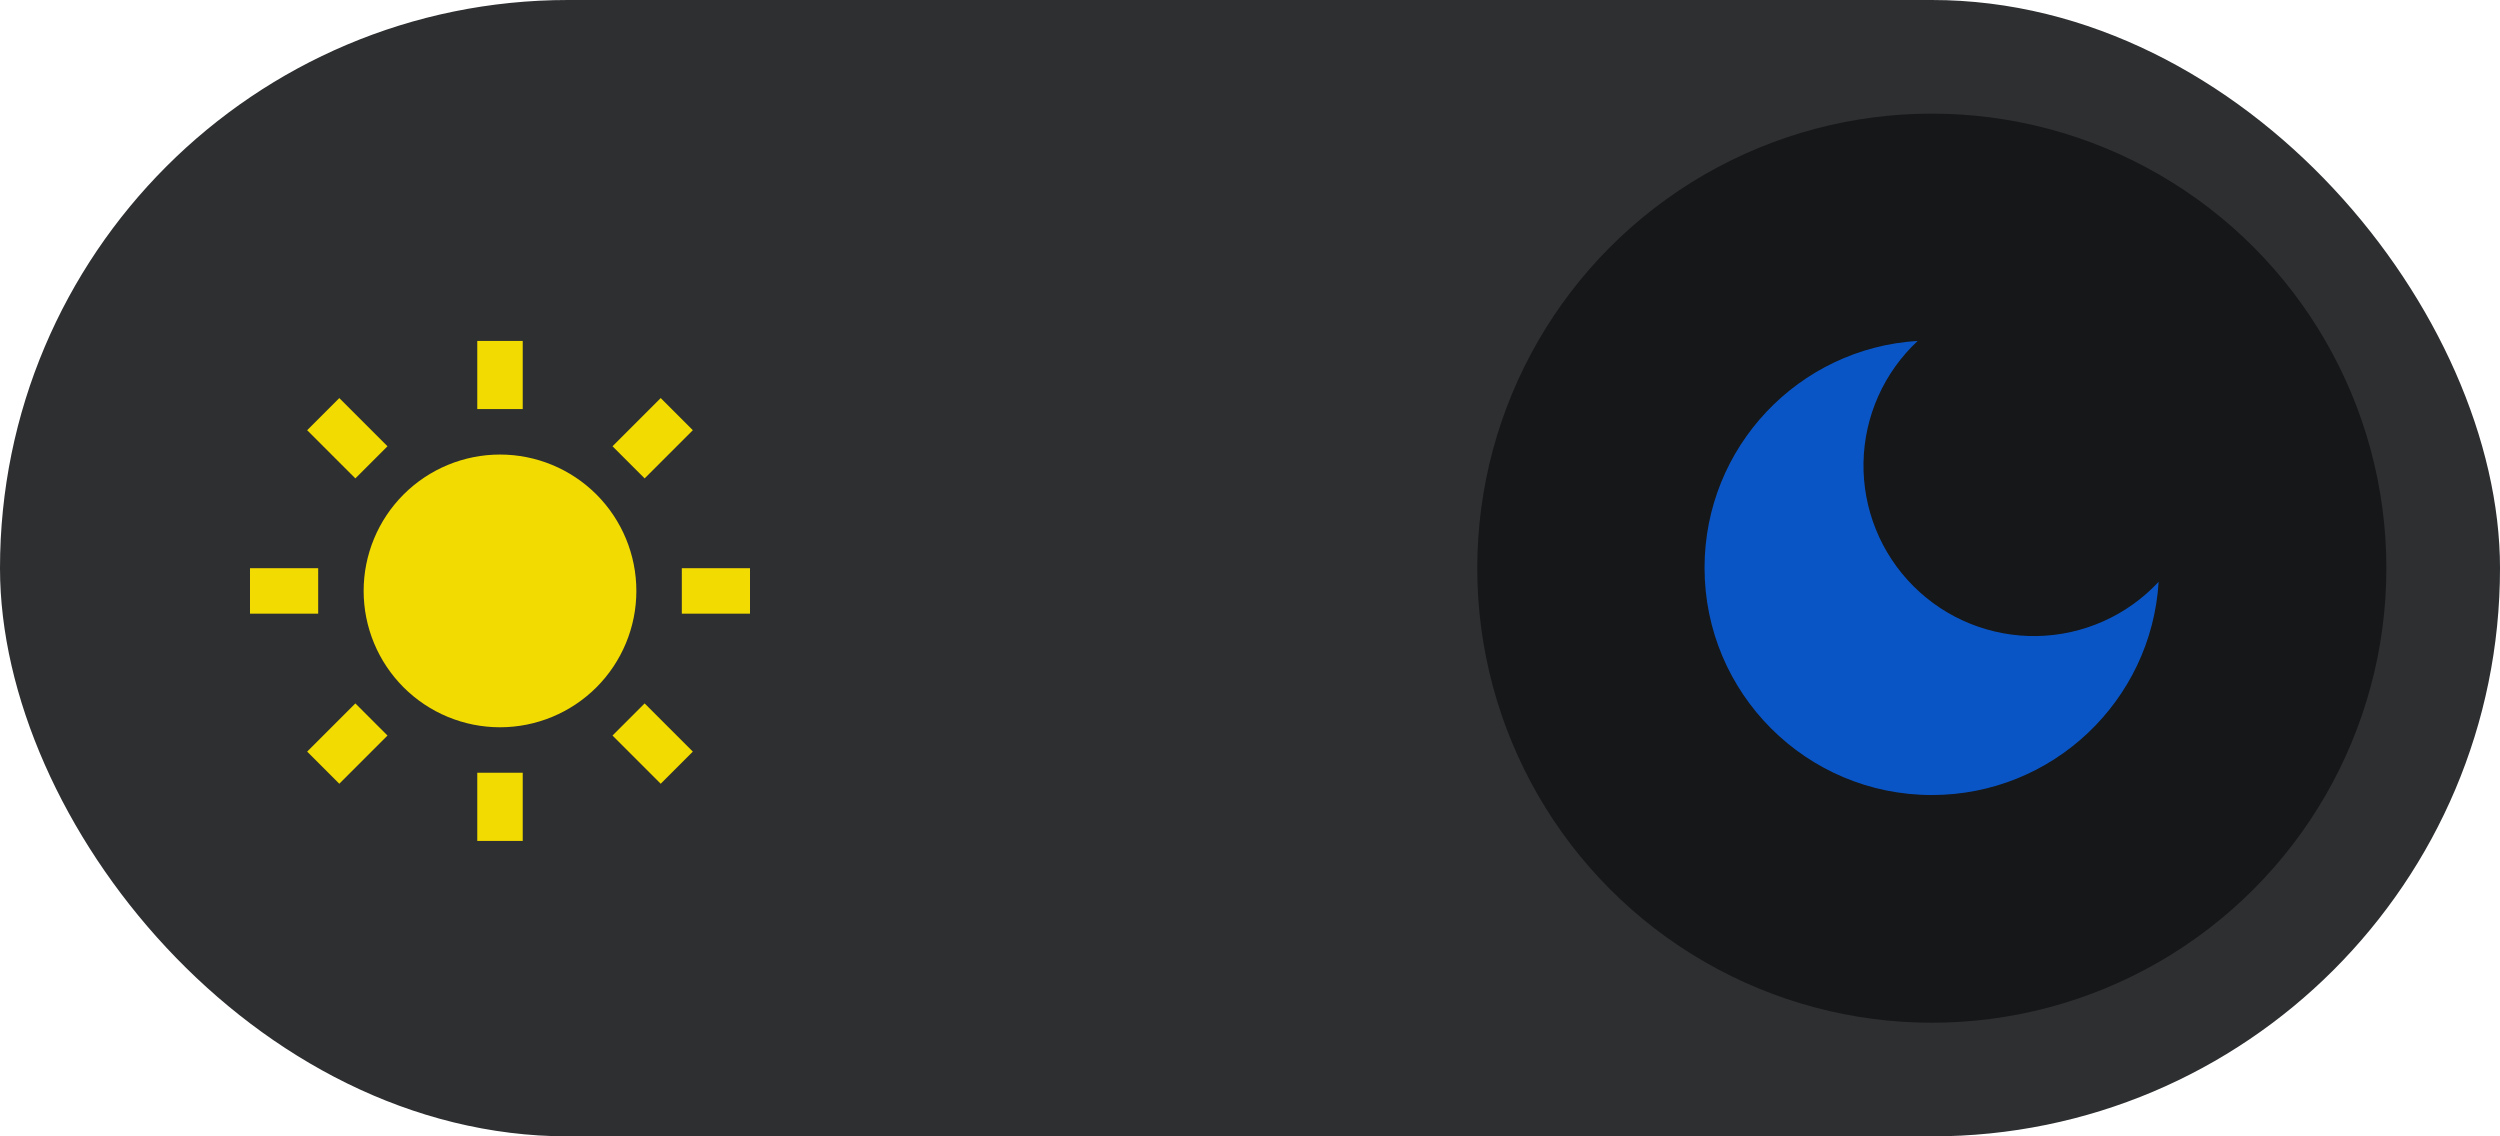 <svg width="110" height="50" viewBox="0 0 110 50" fill="none" xmlns="http://www.w3.org/2000/svg">
<g id="Group 1">
<rect id="Rectangle 13" width="110" height="50" rx="25" fill="#2D2F30"/>
<circle id="Ellipse 1" cx="85" cy="25" r="20" fill="#151718"/>
<path id="Vector" d="M84.38 15C83.643 15.687 83.052 16.515 82.642 17.435C82.232 18.355 82.012 19.348 81.994 20.355C81.976 21.362 82.162 22.362 82.539 23.296C82.916 24.23 83.477 25.078 84.19 25.79C84.902 26.503 85.75 27.064 86.684 27.441C87.618 27.818 88.618 28.004 89.625 27.986C90.632 27.968 91.625 27.748 92.545 27.338C93.465 26.928 94.293 26.337 94.98 25.6C94.662 30.835 90.316 34.981 85.001 34.981C79.477 34.981 75 30.504 75 24.981C75 19.666 79.146 15.32 84.38 15Z" fill="#0A55C6"/>
<path id="Vector_2" d="M22 32C20.409 32 18.883 31.368 17.757 30.243C16.632 29.117 16 27.591 16 26C16 24.409 16.632 22.883 17.757 21.757C18.883 20.632 20.409 20 22 20C23.591 20 25.117 20.632 26.243 21.757C27.368 22.883 28 24.409 28 26C28 27.591 27.368 29.117 26.243 30.243C25.117 31.368 23.591 32 22 32ZM21 15H23V18H21V15ZM21 34H23V37H21V34ZM13.515 18.929L14.929 17.515L17.05 19.636L15.636 21.05L13.515 18.93V18.929ZM26.95 32.364L28.364 30.95L30.485 33.071L29.071 34.485L26.95 32.364ZM29.071 17.514L30.485 18.929L28.364 21.05L26.95 19.636L29.071 17.515V17.514ZM15.636 30.95L17.05 32.364L14.929 34.485L13.515 33.071L15.636 30.95ZM33 25V27H30V25H33ZM14 25V27H11V25H14Z" fill="#F2DB00"/>
</g>
</svg>
